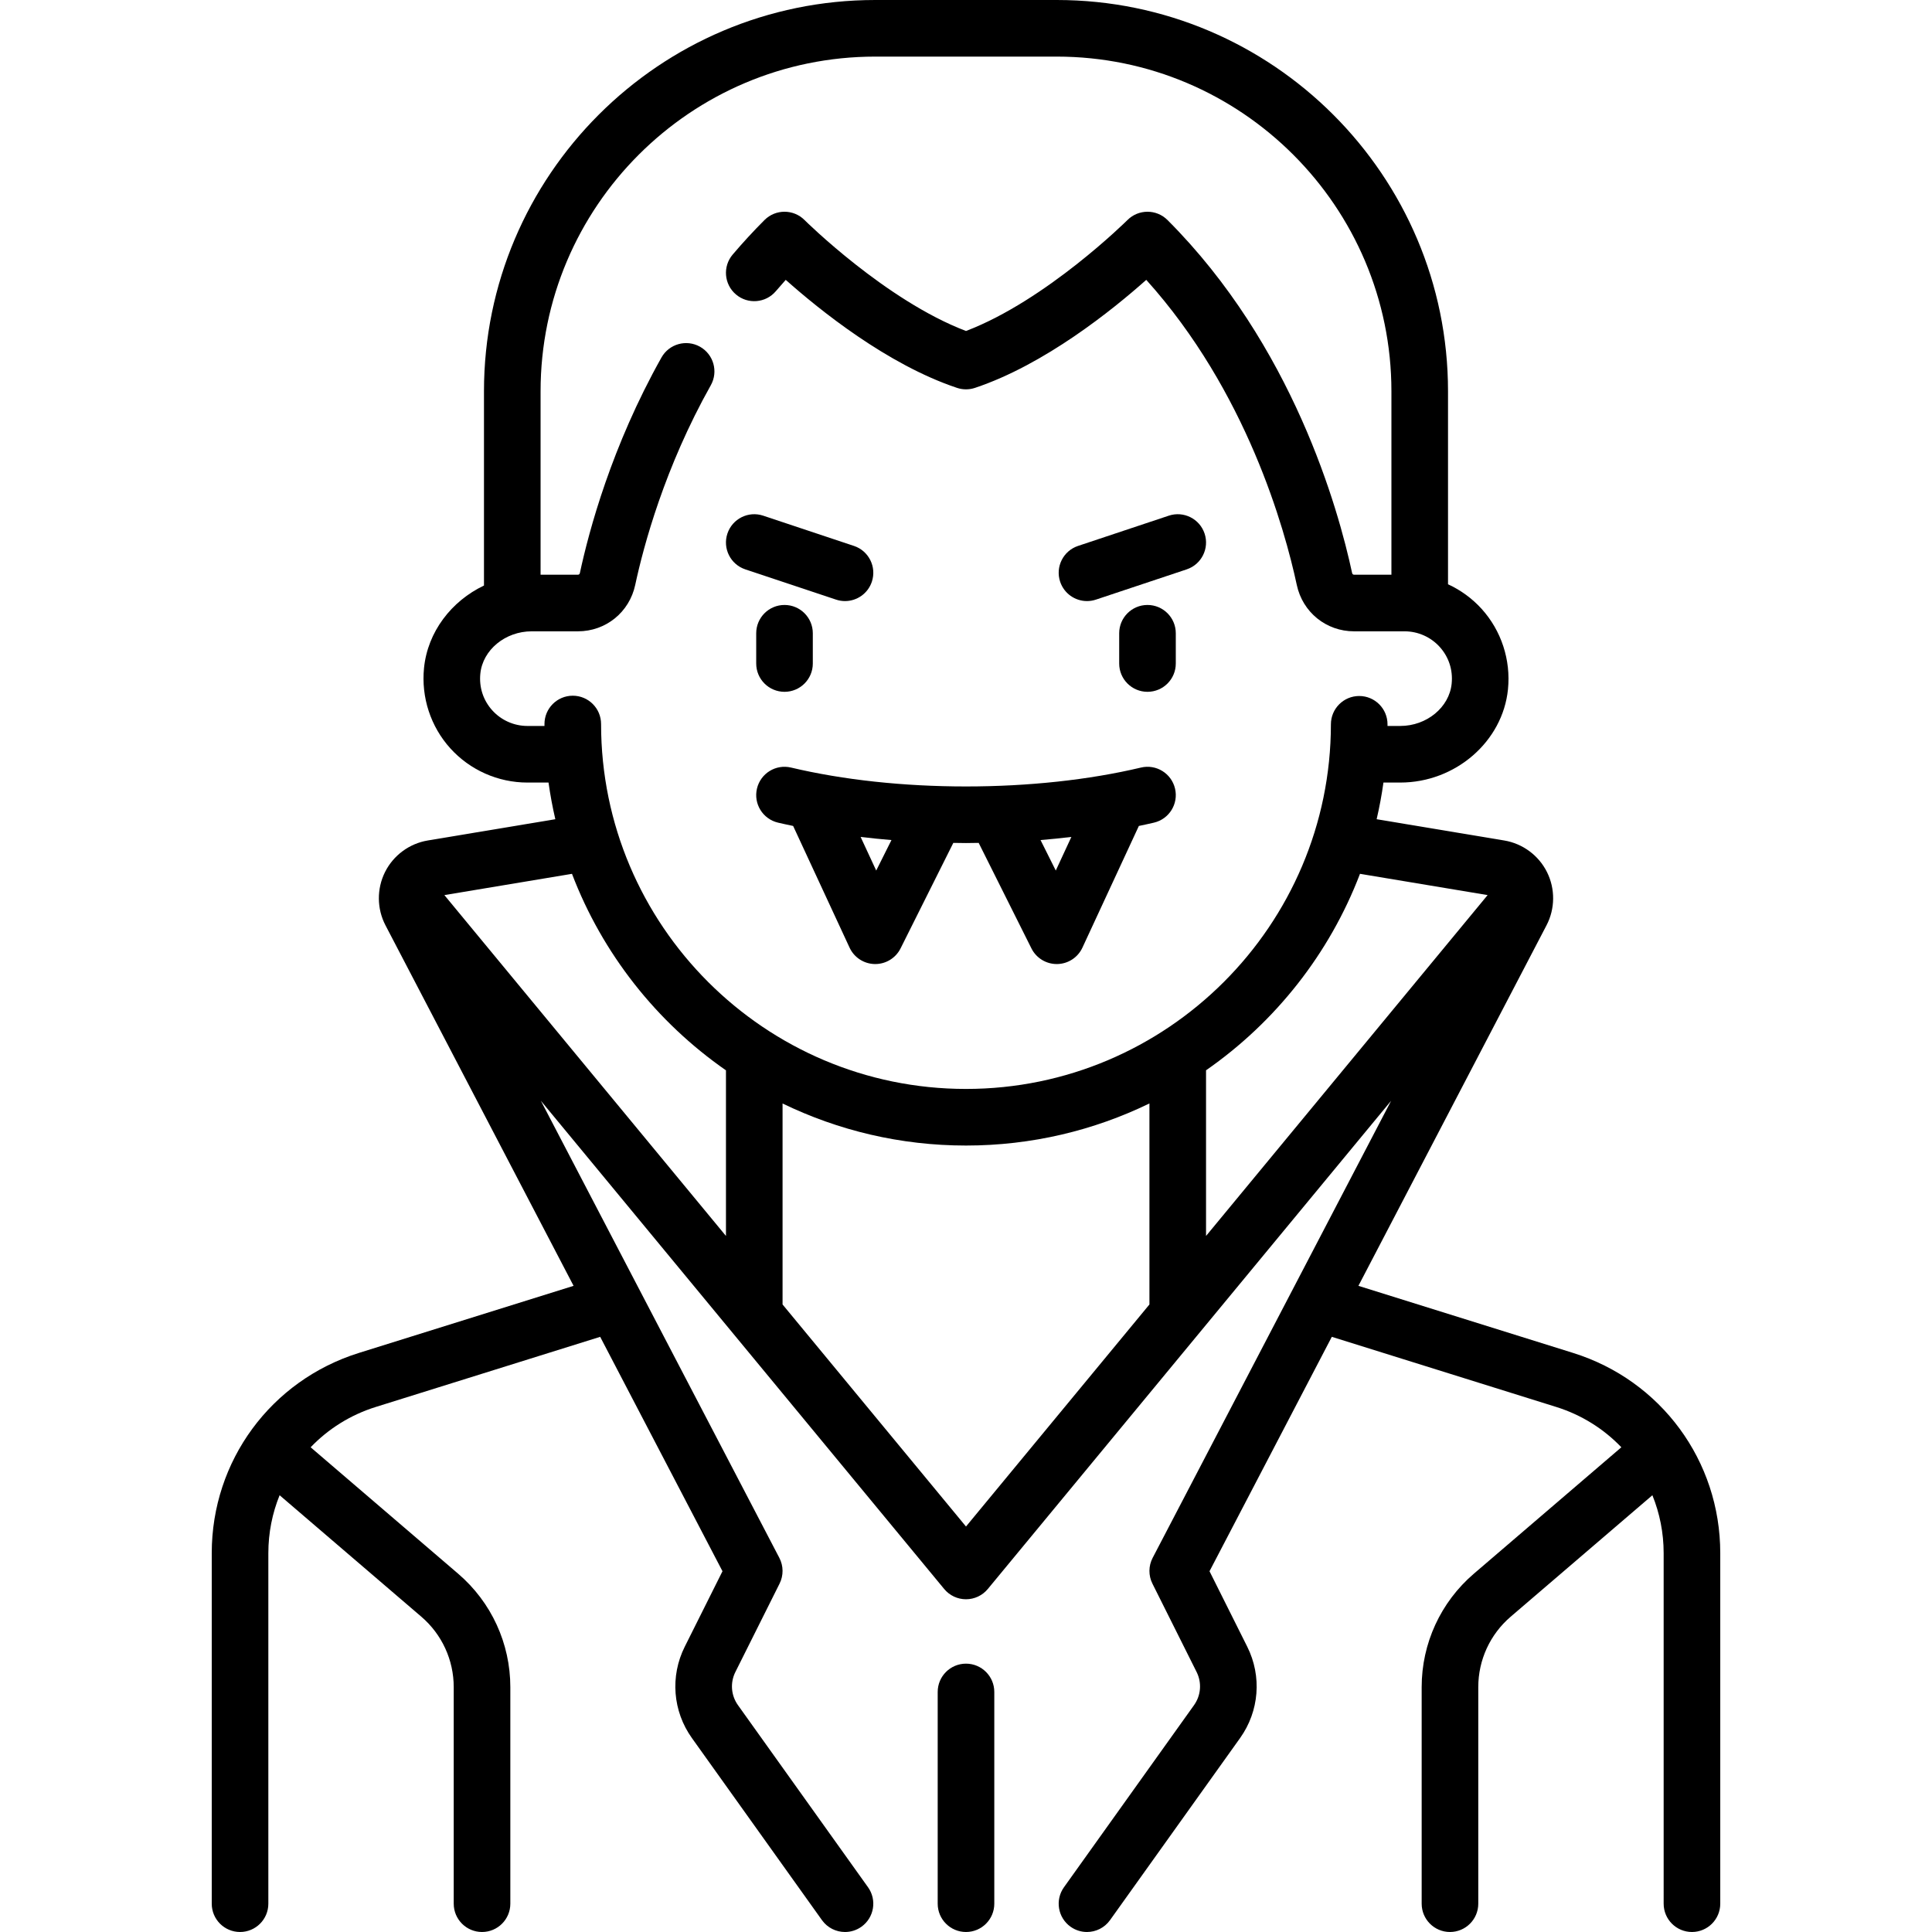 <?xml version="1.0" encoding="iso-8859-1"?>
<!-- Generator: Adobe Illustrator 19.0.0, SVG Export Plug-In . SVG Version: 6.00 Build 0)  -->
<svg version="1.1" id="Capa_1" xmlns="http://www.w3.org/2000/svg" xmlns:xlink="http://www.w3.org/1999/xlink" x="0px" y="0px"
	 viewBox="0 0 512.002 512.002" style="enable-background:new 0 0 512.002 512.002;" xml:space="preserve">
<g>
	<g>
		<path d="M207.904,160.322c-4.142,0-7.5,3.357-7.5,7.5v8.017c0,4.142,3.358,7.5,7.5,7.5c4.142,0,7.5-3.357,7.5-7.5v-8.017
			C215.404,163.679,212.046,160.322,207.904,160.322z"/>
	</g>
</g>
<g>
	<g>
		<path d="M304.098,160.322c-4.142,0-7.5,3.357-7.5,7.5v8.017c0,4.143,3.358,7.5,7.5,7.5c4.142,0,7.5-3.357,7.5-7.5v-8.017
			C311.598,163.68,308.24,160.322,304.098,160.322z"/>
	</g>
</g>
<g>
	<g>
		<path d="M226.307,144.676l-24.048-8.016c-3.932-1.312-8.177,0.813-9.487,4.744c-1.309,3.928,0.814,8.176,4.744,9.486l24.048,8.016
			c0.787,0.263,1.586,0.387,2.373,0.387c3.14,0,6.067-1.987,7.114-5.131C232.361,150.233,230.237,145.985,226.307,144.676z"/>
	</g>
</g>
<g>
	<g>
		<path d="M319.23,141.403c-1.31-3.931-5.559-6.052-9.487-4.744l-24.049,8.016c-3.93,1.31-6.053,5.558-4.744,9.486
			c1.048,3.144,3.973,5.131,7.114,5.131c0.786,0,1.586-0.125,2.373-0.387l24.049-8.016
			C318.416,149.579,320.539,145.331,319.23,141.403z"/>
	</g>
</g>
<g>
	<g>
		<path d="M256,440.887c-4.142,0-7.5,3.357-7.5,7.5V504.5c0,4.143,3.358,7.5,7.5,7.5c4.142,0,7.5-3.357,7.5-7.5v-56.113
			C263.5,444.244,260.143,440.887,256,440.887z"/>
	</g>
</g>
<g>
	<g>
		<path d="M416.874,358.537l-56.879-17.775l49.849-95.543c2.292-4.393,2.341-9.663,0.13-14.098
			c-2.21-4.436-6.448-7.569-11.336-8.384l-33.811-5.635c0.74-3.189,1.345-6.429,1.804-9.716h4.458
			c14.618,0,27.155-10.861,28.544-24.727c0.778-7.771-1.764-15.53-6.974-21.288c-2.521-2.786-5.568-4.991-8.917-6.533v-51.146
			C383.742,46.517,337.226,0,280.049,0h-48.097c-57.177,0-103.693,46.517-103.693,103.693v51.48
			c-8.63,4.115-14.929,12.266-15.89,21.858c-0.779,7.771,1.762,15.53,6.972,21.288c5.213,5.763,12.658,9.067,20.426,9.067h5.598
			c0.459,3.287,1.064,6.527,1.803,9.716l-33.806,5.634c-4.888,0.814-9.125,3.948-11.335,8.384c-2.21,4.435-2.162,9.705,0.13,14.099
			l49.849,95.542l-56.878,17.775c-23.335,7.291-39.014,28.617-39.014,53.065V504.5c0,4.143,3.358,7.5,7.5,7.5
			c4.142,0,7.5-3.357,7.5-7.5v-92.897c0-5.4,1.054-10.588,2.986-15.35l37.565,32.198c5.451,4.673,8.578,11.471,8.578,18.651V504.5
			c0,4.143,3.358,7.5,7.5,7.5c4.142,0,7.5-3.357,7.5-7.5v-57.397c0-11.564-5.036-22.514-13.816-30.04l-39.104-33.517
			c4.636-4.845,10.514-8.578,17.279-10.692l59.453-18.58l32.411,62.121L181.464,436.4c-3.908,7.816-3.181,17.09,1.898,24.202
			l34.47,48.258c1.464,2.05,3.769,3.142,6.109,3.142c1.509,0,3.032-0.454,4.353-1.398c3.371-2.407,4.151-7.091,1.744-10.462
			l-34.47-48.258c-1.841-2.578-2.105-5.94-0.688-8.775l11.715-23.432c1.076-2.151,1.054-4.689-0.059-6.823L143.332,291.71
			l106.887,129.389c1.425,1.725,3.545,2.724,5.782,2.724c2.237,0,4.357-0.999,5.782-2.724l106.886-129.387l-63.204,121.141
			c-1.113,2.134-1.135,4.672-0.059,6.823l11.715,23.433c1.417,2.834,1.153,6.196-0.688,8.774l-34.47,48.258
			c-2.408,3.371-1.627,8.055,1.744,10.462c1.321,0.944,2.844,1.398,4.353,1.398c2.34,0,4.646-1.093,6.109-3.142l34.471-48.258
			c5.079-7.112,5.806-16.386,1.898-24.201l-10.002-20.006l32.411-62.121l59.454,18.58c6.764,2.114,12.643,5.847,17.278,10.692
			l-39.104,33.517c-8.78,7.526-13.816,18.476-13.816,30.04V504.5c0,4.143,3.358,7.5,7.5,7.5c4.142,0,7.5-3.357,7.5-7.5v-57.397
			c0-7.181,3.126-13.979,8.578-18.651l37.565-32.198c1.933,4.762,2.986,9.95,2.986,15.35V504.5c0,4.143,3.358,7.5,7.5,7.5
			c4.142,0,7.5-3.357,7.5-7.5v-92.897C455.888,387.154,440.209,365.828,416.874,358.537z M144.292,191.871v0.516h-4.524
			c-3.537,0-6.928-1.506-9.303-4.131c-2.407-2.659-3.532-6.114-3.17-9.729c0.63-6.292,6.612-11.221,13.618-11.221h12.251
			c7.382,0,13.622-5.052,15.174-12.285c2.237-10.429,7.813-31.173,20.033-52.924c2.028-3.611,0.746-8.184-2.866-10.213
			c-3.612-2.028-8.184-0.747-10.212,2.865c-13.188,23.476-19.207,45.868-21.621,57.126c-0.056,0.262-0.255,0.431-0.508,0.431h-9.905
			v-48.613c0-48.905,39.788-88.693,88.693-88.693h48.097c48.906,0,88.693,39.788,88.693,88.693v48.613h-9.905
			c-0.252,0-0.452-0.169-0.508-0.431c-3.664-17.085-15.768-60.405-48.929-93.566c-2.927-2.925-7.674-2.926-10.604-0.002
			c-0.221,0.22-21.514,21.311-42.796,29.408c-21.283-8.098-42.576-29.188-42.793-29.406c-2.928-2.927-7.677-2.929-10.606,0
			c-2.894,2.893-5.73,5.971-8.431,9.149c-2.682,3.156-2.298,7.89,0.859,10.571c3.155,2.682,7.888,2.299,10.572-0.858
			c0.862-1.015,1.739-2.018,2.628-3.006c8.856,7.884,26.896,22.459,45.399,28.627c1.54,0.514,3.204,0.514,4.744,0
			c18.503-6.168,36.544-20.744,45.4-28.628c26.597,29.545,36.697,65.968,39.891,80.857c1.552,7.232,7.792,12.284,15.174,12.284
			h13.397c3.537,0,6.927,1.506,9.302,4.13c2.407,2.66,3.533,6.115,3.171,9.729c-0.63,6.292-6.612,11.221-13.618,11.221h-3.383
			v-0.438c0-4.141-3.356-7.498-7.497-7.5c-0.001,0-0.002,0-0.003,0c-4.14,0-7.497,3.354-7.5,7.494
			c-0.039,53.287-43.421,96.639-96.706,96.639c-53.326,0-96.709-43.384-96.709-96.71c0-4.143-3.358-7.5-7.5-7.5
			C147.649,184.37,144.292,187.729,144.292,191.871z M192.388,327.542l-74.622-90.331l33.816-5.636
			c8.086,21.195,22.45,39.314,40.806,52.076V327.542z M304.612,345.699L256,404.546l-48.613-58.847v-53.265
			c14.705,7.137,31.199,11.147,48.613,11.147c17.412,0,33.906-4.012,48.612-11.153V345.699z M319.614,327.541V283.64
			c18.35-12.762,32.711-30.879,40.799-52.068l33.823,5.637L319.614,327.541z"/>
	</g>
</g>
<g>
	<g>
		<path d="M311.396,208.978c-0.957-4.03-4.997-6.526-9.029-5.565c-13.803,3.275-29.836,5.007-46.365,5.007
			s-32.562-1.731-46.365-5.007c-4.033-0.96-8.074,1.534-9.031,5.565c-0.957,4.03,1.535,8.072,5.565,9.028
			c1.315,0.312,2.669,0.595,4.019,0.881l14.958,32.252c1.212,2.613,3.813,4.302,6.693,4.344c0.037,0.001,0.074,0.001,0.111,0.001
			c2.837,0,5.436-1.603,6.708-4.146l13.982-27.963c1.12,0.015,2.235,0.044,3.359,0.044c1.124,0,2.239-0.029,3.359-0.044
			l13.982,27.963c1.271,2.543,3.87,4.146,6.708,4.146c0.037,0,0.074,0,0.111-0.001c2.88-0.042,5.481-1.73,6.693-4.344l14.958-32.252
			c1.35-0.286,2.704-0.569,4.019-0.881C309.861,217.05,312.353,213.008,311.396,208.978z M232.206,230.705l-4.131-8.908
			c2.693,0.317,5.41,0.604,8.171,0.828L232.206,230.705z M279.795,230.705l-4.04-8.08c2.761-0.224,5.478-0.511,8.171-0.828
			L279.795,230.705z"/>
	</g>
</g>
<g>
</g>
<g>
</g>
<g>
</g>
<g>
</g>
<g>
</g>
<g>
</g>
<g>
</g>
<g>
</g>
<g>
</g>
<g>
</g>
<g>
</g>
<g>
</g>
<g>
</g>
<g>
</g>
<g>
</g>
</svg>
